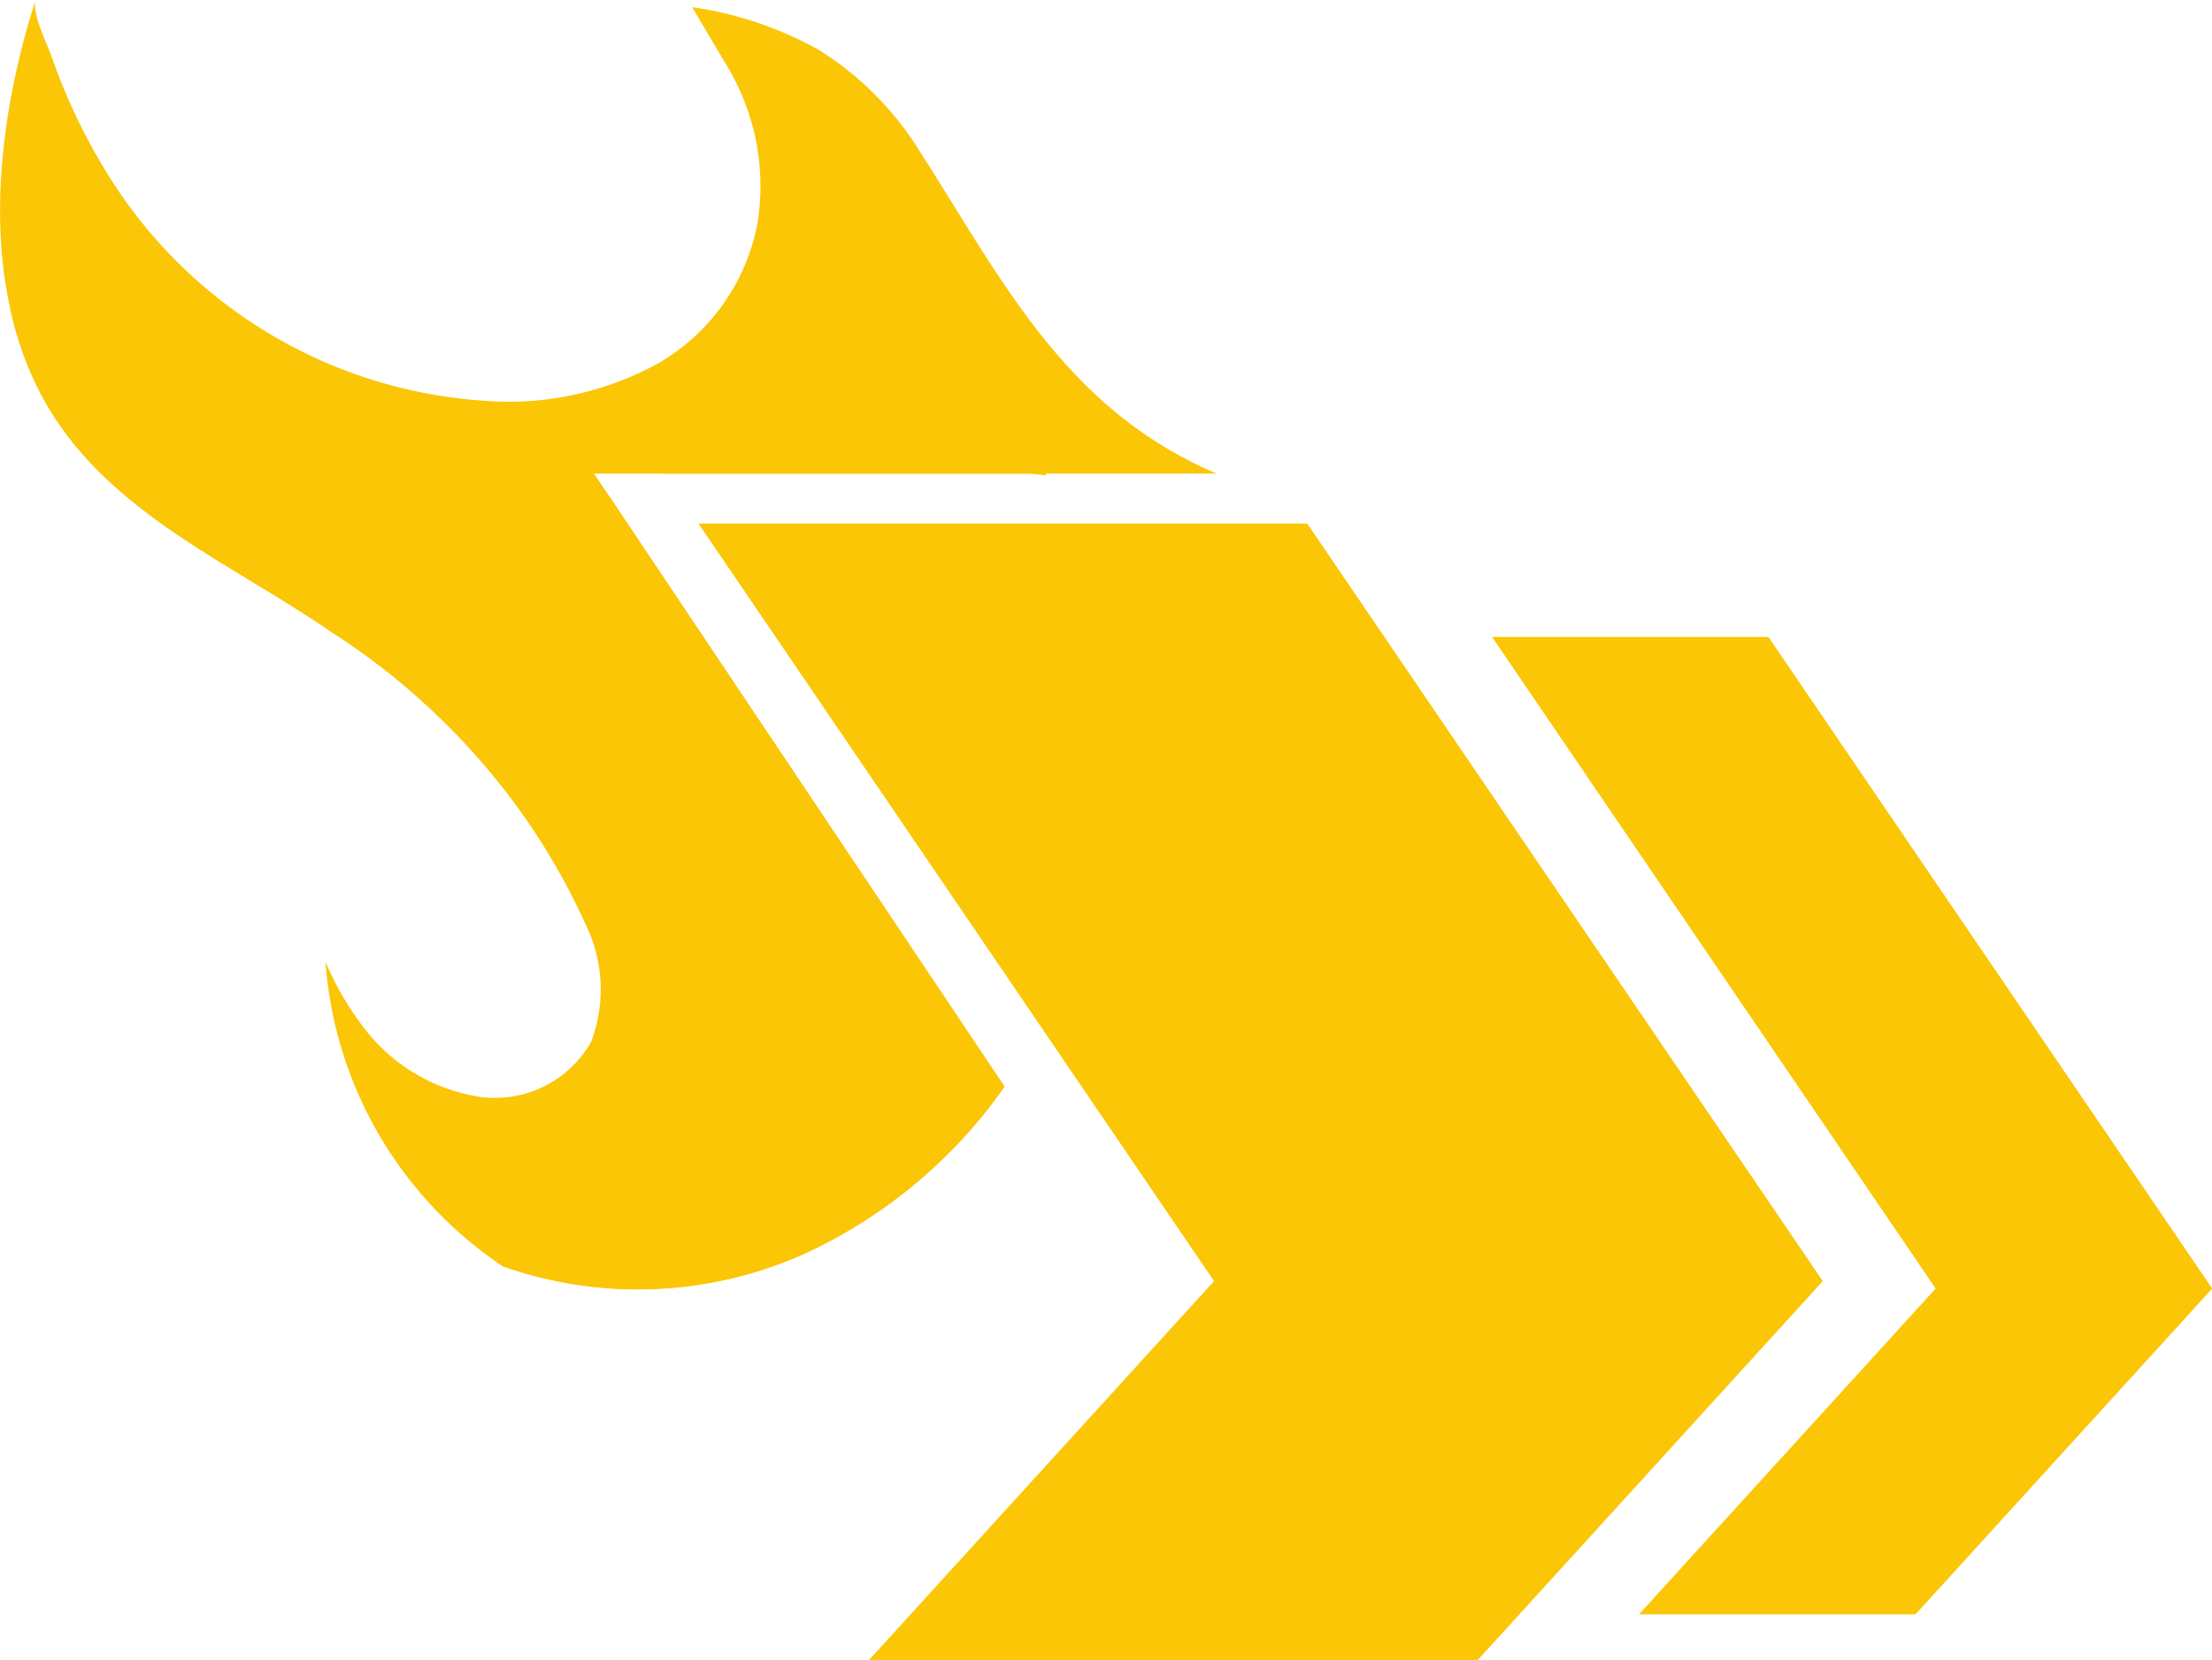<svg xmlns="http://www.w3.org/2000/svg" width="46.765" height="35.091" viewBox="0 0 46.765 35.091">
  <g id="Arte_221" data-name="Arte 221" transform="translate(23.382 17.545)">
    <g id="Grupo_38794" data-name="Grupo 38794" transform="translate(-23.382 -17.545)">
      <path id="Caminho_57886" data-name="Caminho 57886" d="M65.606,39.522H52.736l10.9,16.015-7.293,8.008h12.87l7.293-8.008Z" transform="translate(-37.969 -28.454)" fill="#fac606"/>
      <path id="Caminho_57887" data-name="Caminho 57887" d="M67.322,64.744l5.9-6.482L63.189,43.521h9.482l9.865,14.49L76.4,64.744Z" transform="translate(-45.494 -31.334)" fill="#fac606"/>
      <path id="Caminho_57888" data-name="Caminho 57888" d="M118.49,48.085h-5.842l9.378,13.775-6.272,6.887H121.6l6.272-6.887Z" transform="translate(-81.103 -34.62)" fill="#fac606"/>
      <path id="Caminho_57889" data-name="Caminho 57889" d="M125.192,69.779,130.27,64.2l-8.631-12.678h2.928l8.484,12.462-5.274,5.791Z" transform="translate(-87.576 -37.097)" fill="#fac606"/>
      <path id="Caminho_57890" data-name="Caminho 57890" d="M82.167,87.337l1.683,2.471-5.9,6.482h9.082l6.132-6.733-1.511-2.22Z" transform="translate(-56.119 -62.88)" fill="#fac606"/>
      <path id="Caminho_57891" data-name="Caminho 57891" d="M137.961,89.21l1.447,2.126-5.077,5.575h2.584l5.274-5.791-1.3-1.909Z" transform="translate(-96.714 -64.228)" fill="#fac606"/>
      <g id="Grupo_38793" data-name="Grupo 38793">
        <path id="Caminho_57892" data-name="Caminho 57892" d="M25.723,10.012a8.651,8.651,0,0,1-2.23-1.374c-1.744-1.479-2.819-3.53-4.038-5.422a6.641,6.641,0,0,0-2.149-2.164,7.707,7.707,0,0,0-2.673-.9l.723,1.219a4.924,4.924,0,0,1,.663,3.319A4.343,4.343,0,0,1,13.882,7.7a6.568,6.568,0,0,1-3.7.768A10.138,10.138,0,0,1,2.51,4.043,12.443,12.443,0,0,1,1.1,1.222C1.017.975.665.272.752,0c-.825,2.579-1.2,5.8.1,8.3s4,3.566,6.182,5.076A14.3,14.3,0,0,1,12.361,19.5a3.126,3.126,0,0,1,.135,2.528,2.34,2.34,0,0,1-2.321,1.164,3.807,3.807,0,0,1-2.36-1.312,6.213,6.213,0,0,1-.934-1.551,8.474,8.474,0,0,0,3.745,6.437,8.594,8.594,0,0,0,6.477-.306,10.548,10.548,0,0,0,4.134-3.488L12.56,10.013Z" transform="translate(0)" fill="#fac606"/>
        <path id="Caminho_57893" data-name="Caminho 57893" d="M54.6,18.266a10.8,10.8,0,0,1-1.907,2.84,9.918,9.918,0,0,1-2.732,2.056h7.748c.09,0,.233.021.39.039A34.231,34.231,0,0,0,54.6,18.266Z" transform="translate(-35.973 -13.151)" fill="#fac606"/>
        <path id="Caminho_57894" data-name="Caminho 57894" d="M12.638,35.645a1.431,1.431,0,0,1,.2.3,5.5,5.5,0,0,1,.467,4.316A3.293,3.293,0,0,1,10,42.459c-.035,0-.069-.007-.1-.009a9,9,0,0,0,1.293,1.085,8.6,8.6,0,0,0,6.465-.315,10.548,10.548,0,0,0,4.134-3.488L13.417,27.227A11.327,11.327,0,0,1,7.9,27.71a11.431,11.431,0,0,1-7.13-4.429,7.2,7.2,0,0,0,.631,1.78c1.29,2.481,4,3.566,6.182,5.076A14.8,14.8,0,0,1,12.638,35.645Z" transform="translate(-0.555 -16.762)" fill="#fac606"/>
      </g>
    </g>
  </g>
</svg>
